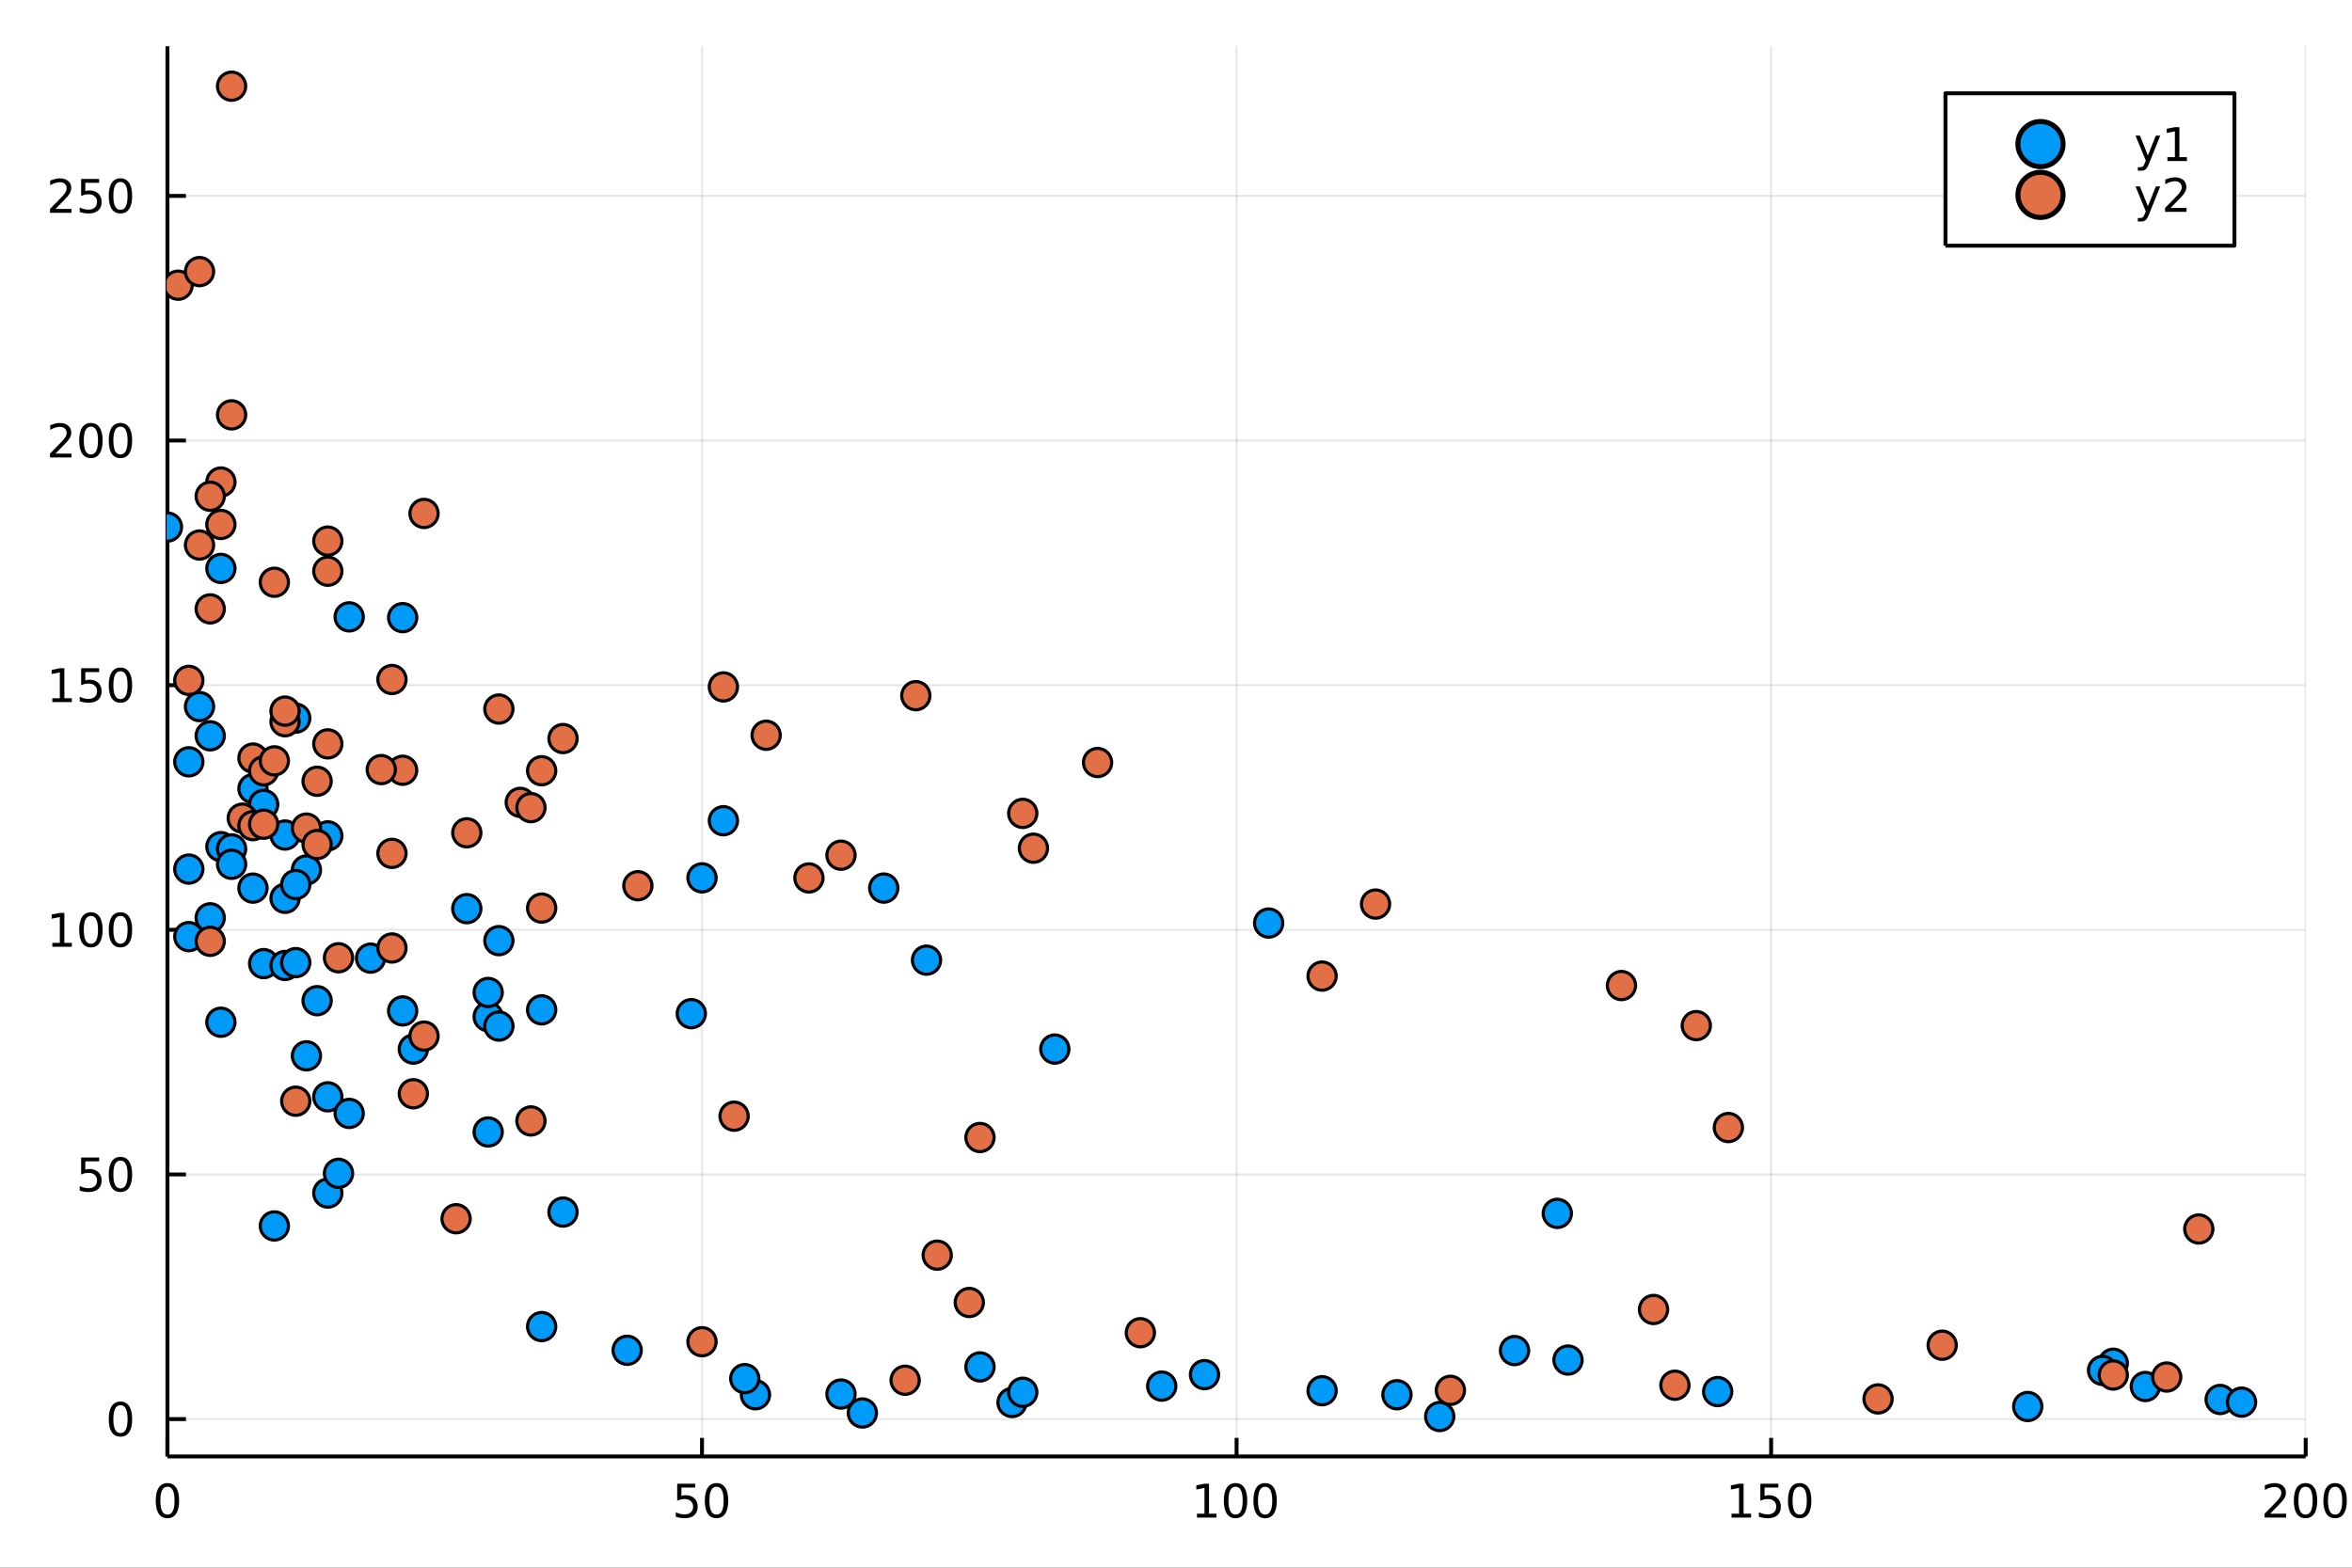 <svg xmlns="http://www.w3.org/2000/svg" xmlns:xlink="http://www.w3.org/1999/xlink" width="600" height="400" viewBox="0 0 2400 1600">
<rect x="0" y="0" width="2400" height="1600" fill="#333333" stroke="none"/>
<defs>
  <clipPath id="clip490">
    <rect x="0" y="0" width="2400" height="1600"></rect>
  </clipPath>
</defs>
<path clip-path="url(#clip490)" d="
M0 1600 L2400 1600 L2400 0 L0 0  Z
  " fill="#ffffff" fill-rule="evenodd" fill-opacity="1"></path>
<defs>
  <clipPath id="clip491">
    <rect x="480" y="0" width="1681" height="1600"></rect>
  </clipPath>
</defs>
<path clip-path="url(#clip490)" d="
M170.857 1486.45 L2352.76 1486.45 L2352.76 47.244 L170.857 47.244  Z
  " fill="#ffffff" fill-rule="evenodd" fill-opacity="1"></path>
<defs>
  <clipPath id="clip492">
    <rect x="170" y="47" width="2183" height="1440"></rect>
  </clipPath>
</defs>
<polyline clip-path="url(#clip492)" style="stroke:#000000; stroke-linecap:butt; stroke-linejoin:round; stroke-width:2; stroke-opacity:0.1; fill:none" points="
  170.857,1486.45 170.857,47.244 
  "></polyline>
<polyline clip-path="url(#clip492)" style="stroke:#000000; stroke-linecap:butt; stroke-linejoin:round; stroke-width:2; stroke-opacity:0.1; fill:none" points="
  716.332,1486.45 716.332,47.244 
  "></polyline>
<polyline clip-path="url(#clip492)" style="stroke:#000000; stroke-linecap:butt; stroke-linejoin:round; stroke-width:2; stroke-opacity:0.1; fill:none" points="
  1261.81,1486.45 1261.81,47.244 
  "></polyline>
<polyline clip-path="url(#clip492)" style="stroke:#000000; stroke-linecap:butt; stroke-linejoin:round; stroke-width:2; stroke-opacity:0.1; fill:none" points="
  1807.28,1486.45 1807.28,47.244 
  "></polyline>
<polyline clip-path="url(#clip492)" style="stroke:#000000; stroke-linecap:butt; stroke-linejoin:round; stroke-width:2; stroke-opacity:0.1; fill:none" points="
  2352.76,1486.45 2352.76,47.244 
  "></polyline>
<polyline clip-path="url(#clip490)" style="stroke:#000000; stroke-linecap:butt; stroke-linejoin:round; stroke-width:4; stroke-opacity:1; fill:none" points="
  170.857,1486.45 2352.76,1486.45 
  "></polyline>
<polyline clip-path="url(#clip490)" style="stroke:#000000; stroke-linecap:butt; stroke-linejoin:round; stroke-width:4; stroke-opacity:1; fill:none" points="
  170.857,1486.45 170.857,1467.55 
  "></polyline>
<polyline clip-path="url(#clip490)" style="stroke:#000000; stroke-linecap:butt; stroke-linejoin:round; stroke-width:4; stroke-opacity:1; fill:none" points="
  716.332,1486.45 716.332,1467.55 
  "></polyline>
<polyline clip-path="url(#clip490)" style="stroke:#000000; stroke-linecap:butt; stroke-linejoin:round; stroke-width:4; stroke-opacity:1; fill:none" points="
  1261.81,1486.45 1261.81,1467.55 
  "></polyline>
<polyline clip-path="url(#clip490)" style="stroke:#000000; stroke-linecap:butt; stroke-linejoin:round; stroke-width:4; stroke-opacity:1; fill:none" points="
  1807.28,1486.45 1807.28,1467.55 
  "></polyline>
<polyline clip-path="url(#clip490)" style="stroke:#000000; stroke-linecap:butt; stroke-linejoin:round; stroke-width:4; stroke-opacity:1; fill:none" points="
  2352.76,1486.45 2352.76,1467.55 
  "></polyline>
<path clip-path="url(#clip490)" d="M170.857 1517.37 Q167.246 1517.37 165.418 1520.93 Q163.612 1524.47 163.612 1531.6 Q163.612 1538.71 165.418 1542.27 Q167.246 1545.82 170.857 1545.82 Q174.492 1545.82 176.297 1542.27 Q178.126 1538.71 178.126 1531.6 Q178.126 1524.47 176.297 1520.93 Q174.492 1517.37 170.857 1517.37 M170.857 1513.66 Q176.668 1513.66 179.723 1518.27 Q182.802 1522.85 182.802 1531.6 Q182.802 1540.33 179.723 1544.94 Q176.668 1549.52 170.857 1549.52 Q165.047 1549.52 161.969 1544.94 Q158.913 1540.33 158.913 1531.6 Q158.913 1522.85 161.969 1518.27 Q165.047 1513.66 170.857 1513.66 Z" fill="#000000" fill-rule="evenodd" fill-opacity="1"></path><path clip-path="url(#clip490)" d="M691.031 1514.29 L709.388 1514.29 L709.388 1518.22 L695.314 1518.22 L695.314 1526.7 Q696.332 1526.35 697.351 1526.19 Q698.369 1526 699.388 1526 Q705.175 1526 708.554 1529.17 Q711.934 1532.34 711.934 1537.76 Q711.934 1543.34 708.462 1546.44 Q704.99 1549.52 698.67 1549.52 Q696.494 1549.52 694.226 1549.15 Q691.98 1548.78 689.573 1548.04 L689.573 1543.34 Q691.656 1544.47 693.878 1545.03 Q696.101 1545.58 698.578 1545.58 Q702.582 1545.58 704.92 1543.48 Q707.258 1541.37 707.258 1537.76 Q707.258 1534.15 704.92 1532.04 Q702.582 1529.94 698.578 1529.94 Q696.703 1529.94 694.828 1530.35 Q692.976 1530.77 691.031 1531.65 L691.031 1514.29 Z" fill="#000000" fill-rule="evenodd" fill-opacity="1"></path><path clip-path="url(#clip490)" d="M731.147 1517.37 Q727.536 1517.37 725.707 1520.93 Q723.901 1524.47 723.901 1531.6 Q723.901 1538.71 725.707 1542.27 Q727.536 1545.82 731.147 1545.82 Q734.781 1545.82 736.587 1542.27 Q738.415 1538.71 738.415 1531.6 Q738.415 1524.47 736.587 1520.93 Q734.781 1517.37 731.147 1517.37 M731.147 1513.66 Q736.957 1513.66 740.012 1518.27 Q743.091 1522.85 743.091 1531.6 Q743.091 1540.33 740.012 1544.94 Q736.957 1549.52 731.147 1549.52 Q725.337 1549.52 722.258 1544.94 Q719.202 1540.33 719.202 1531.6 Q719.202 1522.85 722.258 1518.27 Q725.337 1513.66 731.147 1513.66 Z" fill="#000000" fill-rule="evenodd" fill-opacity="1"></path><path clip-path="url(#clip490)" d="M1221.41 1544.91 L1229.05 1544.91 L1229.05 1518.55 L1220.74 1520.21 L1220.74 1515.95 L1229.01 1514.29 L1233.68 1514.29 L1233.68 1544.91 L1241.32 1544.91 L1241.32 1548.85 L1221.41 1548.85 L1221.41 1544.91 Z" fill="#000000" fill-rule="evenodd" fill-opacity="1"></path><path clip-path="url(#clip490)" d="M1260.77 1517.37 Q1257.15 1517.37 1255.33 1520.93 Q1253.52 1524.47 1253.52 1531.6 Q1253.52 1538.71 1255.33 1542.27 Q1257.15 1545.82 1260.77 1545.82 Q1264.4 1545.82 1266.2 1542.27 Q1268.03 1538.71 1268.03 1531.6 Q1268.03 1524.47 1266.2 1520.93 Q1264.4 1517.37 1260.77 1517.37 M1260.77 1513.66 Q1266.58 1513.66 1269.63 1518.27 Q1272.71 1522.85 1272.71 1531.6 Q1272.71 1540.33 1269.63 1544.94 Q1266.58 1549.52 1260.77 1549.52 Q1254.95 1549.52 1251.88 1544.94 Q1248.82 1540.33 1248.82 1531.6 Q1248.82 1522.85 1251.88 1518.27 Q1254.95 1513.66 1260.77 1513.66 Z" fill="#000000" fill-rule="evenodd" fill-opacity="1"></path><path clip-path="url(#clip490)" d="M1290.93 1517.37 Q1287.32 1517.37 1285.49 1520.93 Q1283.68 1524.47 1283.68 1531.6 Q1283.68 1538.71 1285.49 1542.27 Q1287.32 1545.82 1290.93 1545.82 Q1294.56 1545.82 1296.37 1542.27 Q1298.2 1538.71 1298.2 1531.6 Q1298.2 1524.47 1296.37 1520.93 Q1294.56 1517.37 1290.93 1517.37 M1290.93 1513.66 Q1296.74 1513.66 1299.79 1518.27 Q1302.87 1522.85 1302.87 1531.6 Q1302.87 1540.33 1299.79 1544.94 Q1296.74 1549.52 1290.93 1549.52 Q1285.12 1549.52 1282.04 1544.94 Q1278.98 1540.33 1278.98 1531.6 Q1278.98 1522.85 1282.04 1518.27 Q1285.12 1513.66 1290.93 1513.66 Z" fill="#000000" fill-rule="evenodd" fill-opacity="1"></path><path clip-path="url(#clip490)" d="M1766.89 1544.91 L1774.53 1544.91 L1774.53 1518.55 L1766.22 1520.21 L1766.22 1515.95 L1774.48 1514.29 L1779.16 1514.29 L1779.16 1544.91 L1786.8 1544.91 L1786.8 1548.85 L1766.89 1548.85 L1766.89 1544.91 Z" fill="#000000" fill-rule="evenodd" fill-opacity="1"></path><path clip-path="url(#clip490)" d="M1796.29 1514.29 L1814.64 1514.29 L1814.64 1518.22 L1800.57 1518.22 L1800.57 1526.7 Q1801.59 1526.35 1802.61 1526.19 Q1803.62 1526 1804.64 1526 Q1810.43 1526 1813.81 1529.17 Q1817.19 1532.34 1817.19 1537.76 Q1817.19 1543.34 1813.72 1546.44 Q1810.24 1549.52 1803.92 1549.52 Q1801.75 1549.52 1799.48 1549.15 Q1797.24 1548.78 1794.83 1548.04 L1794.83 1543.34 Q1796.91 1544.47 1799.13 1545.03 Q1801.36 1545.58 1803.83 1545.58 Q1807.84 1545.58 1810.17 1543.48 Q1812.51 1541.37 1812.51 1537.76 Q1812.51 1534.15 1810.17 1532.04 Q1807.84 1529.94 1803.83 1529.94 Q1801.96 1529.94 1800.08 1530.35 Q1798.23 1530.77 1796.29 1531.65 L1796.29 1514.29 Z" fill="#000000" fill-rule="evenodd" fill-opacity="1"></path><path clip-path="url(#clip490)" d="M1836.4 1517.37 Q1832.79 1517.37 1830.96 1520.93 Q1829.16 1524.47 1829.16 1531.6 Q1829.16 1538.71 1830.96 1542.27 Q1832.79 1545.82 1836.4 1545.82 Q1840.04 1545.82 1841.84 1542.27 Q1843.67 1538.71 1843.67 1531.6 Q1843.67 1524.47 1841.84 1520.93 Q1840.04 1517.37 1836.4 1517.37 M1836.4 1513.66 Q1842.21 1513.66 1845.27 1518.27 Q1848.35 1522.85 1848.35 1531.6 Q1848.35 1540.33 1845.27 1544.94 Q1842.21 1549.52 1836.4 1549.52 Q1830.59 1549.52 1827.51 1544.94 Q1824.46 1540.33 1824.46 1531.6 Q1824.46 1522.85 1827.51 1518.27 Q1830.59 1513.66 1836.4 1513.66 Z" fill="#000000" fill-rule="evenodd" fill-opacity="1"></path><path clip-path="url(#clip490)" d="M2316.45 1544.91 L2332.77 1544.91 L2332.77 1548.85 L2310.82 1548.85 L2310.82 1544.91 Q2313.49 1542.16 2318.07 1537.53 Q2322.68 1532.88 2323.86 1531.53 Q2326.1 1529.01 2326.98 1527.27 Q2327.88 1525.51 2327.88 1523.82 Q2327.88 1521.07 2325.94 1519.33 Q2324.02 1517.6 2320.92 1517.6 Q2318.72 1517.6 2316.26 1518.36 Q2313.83 1519.13 2311.05 1520.68 L2311.05 1515.95 Q2313.88 1514.82 2316.33 1514.24 Q2318.79 1513.66 2320.82 1513.66 Q2326.19 1513.66 2329.39 1516.35 Q2332.58 1519.03 2332.58 1523.52 Q2332.58 1525.65 2331.77 1527.57 Q2330.99 1529.47 2328.88 1532.07 Q2328.3 1532.74 2325.2 1535.95 Q2322.1 1539.15 2316.45 1544.91 Z" fill="#000000" fill-rule="evenodd" fill-opacity="1"></path><path clip-path="url(#clip490)" d="M2352.58 1517.37 Q2348.97 1517.37 2347.14 1520.93 Q2345.34 1524.47 2345.34 1531.6 Q2345.34 1538.71 2347.14 1542.27 Q2348.97 1545.82 2352.58 1545.82 Q2356.22 1545.82 2358.02 1542.27 Q2359.85 1538.71 2359.85 1531.6 Q2359.85 1524.47 2358.02 1520.93 Q2356.22 1517.37 2352.58 1517.37 M2352.58 1513.66 Q2358.39 1513.66 2361.45 1518.27 Q2364.53 1522.85 2364.53 1531.6 Q2364.53 1540.33 2361.45 1544.94 Q2358.39 1549.52 2352.58 1549.52 Q2346.77 1549.52 2343.69 1544.94 Q2340.64 1540.33 2340.64 1531.6 Q2340.64 1522.85 2343.69 1518.27 Q2346.77 1513.66 2352.58 1513.66 Z" fill="#000000" fill-rule="evenodd" fill-opacity="1"></path><path clip-path="url(#clip490)" d="M2382.74 1517.37 Q2379.13 1517.37 2377.3 1520.93 Q2375.5 1524.47 2375.5 1531.6 Q2375.5 1538.71 2377.3 1542.27 Q2379.13 1545.82 2382.74 1545.82 Q2386.38 1545.82 2388.18 1542.27 Q2390.01 1538.71 2390.01 1531.6 Q2390.01 1524.47 2388.18 1520.93 Q2386.38 1517.37 2382.74 1517.37 M2382.74 1513.66 Q2388.55 1513.66 2391.61 1518.27 Q2394.69 1522.85 2394.69 1531.6 Q2394.69 1540.33 2391.61 1544.94 Q2388.55 1549.52 2382.74 1549.52 Q2376.93 1549.52 2373.86 1544.94 Q2370.8 1540.33 2370.8 1531.6 Q2370.8 1522.85 2373.86 1518.27 Q2376.93 1513.66 2382.74 1513.66 Z" fill="#000000" fill-rule="evenodd" fill-opacity="1"></path><polyline clip-path="url(#clip492)" style="stroke:#000000; stroke-linecap:butt; stroke-linejoin:round; stroke-width:2; stroke-opacity:0.1; fill:none" points="
  170.857,1448.34 2352.76,1448.34 
  "></polyline>
<polyline clip-path="url(#clip492)" style="stroke:#000000; stroke-linecap:butt; stroke-linejoin:round; stroke-width:2; stroke-opacity:0.1; fill:none" points="
  170.857,1198.66 2352.76,1198.66 
  "></polyline>
<polyline clip-path="url(#clip492)" style="stroke:#000000; stroke-linecap:butt; stroke-linejoin:round; stroke-width:2; stroke-opacity:0.1; fill:none" points="
  170.857,948.972 2352.76,948.972 
  "></polyline>
<polyline clip-path="url(#clip492)" style="stroke:#000000; stroke-linecap:butt; stroke-linejoin:round; stroke-width:2; stroke-opacity:0.1; fill:none" points="
  170.857,699.288 2352.76,699.288 
  "></polyline>
<polyline clip-path="url(#clip492)" style="stroke:#000000; stroke-linecap:butt; stroke-linejoin:round; stroke-width:2; stroke-opacity:0.1; fill:none" points="
  170.857,449.604 2352.76,449.604 
  "></polyline>
<polyline clip-path="url(#clip492)" style="stroke:#000000; stroke-linecap:butt; stroke-linejoin:round; stroke-width:2; stroke-opacity:0.1; fill:none" points="
  170.857,199.92 2352.76,199.92 
  "></polyline>
<polyline clip-path="url(#clip490)" style="stroke:#000000; stroke-linecap:butt; stroke-linejoin:round; stroke-width:4; stroke-opacity:1; fill:none" points="
  170.857,1486.45 170.857,47.244 
  "></polyline>
<polyline clip-path="url(#clip490)" style="stroke:#000000; stroke-linecap:butt; stroke-linejoin:round; stroke-width:4; stroke-opacity:1; fill:none" points="
  170.857,1448.34 189.755,1448.34 
  "></polyline>
<polyline clip-path="url(#clip490)" style="stroke:#000000; stroke-linecap:butt; stroke-linejoin:round; stroke-width:4; stroke-opacity:1; fill:none" points="
  170.857,1198.66 189.755,1198.66 
  "></polyline>
<polyline clip-path="url(#clip490)" style="stroke:#000000; stroke-linecap:butt; stroke-linejoin:round; stroke-width:4; stroke-opacity:1; fill:none" points="
  170.857,948.972 189.755,948.972 
  "></polyline>
<polyline clip-path="url(#clip490)" style="stroke:#000000; stroke-linecap:butt; stroke-linejoin:round; stroke-width:4; stroke-opacity:1; fill:none" points="
  170.857,699.288 189.755,699.288 
  "></polyline>
<polyline clip-path="url(#clip490)" style="stroke:#000000; stroke-linecap:butt; stroke-linejoin:round; stroke-width:4; stroke-opacity:1; fill:none" points="
  170.857,449.604 189.755,449.604 
  "></polyline>
<polyline clip-path="url(#clip490)" style="stroke:#000000; stroke-linecap:butt; stroke-linejoin:round; stroke-width:4; stroke-opacity:1; fill:none" points="
  170.857,199.92 189.755,199.92 
  "></polyline>
<path clip-path="url(#clip490)" d="M122.913 1434.14 Q119.302 1434.14 117.473 1437.7 Q115.668 1441.25 115.668 1448.38 Q115.668 1455.48 117.473 1459.05 Q119.302 1462.59 122.913 1462.59 Q126.547 1462.59 128.353 1459.05 Q130.182 1455.48 130.182 1448.38 Q130.182 1441.25 128.353 1437.7 Q126.547 1434.14 122.913 1434.14 M122.913 1430.44 Q128.723 1430.44 131.779 1435.04 Q134.857 1439.63 134.857 1448.38 Q134.857 1457.1 131.779 1461.71 Q128.723 1466.29 122.913 1466.29 Q117.103 1466.29 114.024 1461.71 Q110.969 1457.1 110.969 1448.38 Q110.969 1439.63 114.024 1435.04 Q117.103 1430.44 122.913 1430.44 Z" fill="#000000" fill-rule="evenodd" fill-opacity="1"></path><path clip-path="url(#clip490)" d="M82.797 1181.38 L101.154 1181.38 L101.154 1185.31 L87.08 1185.31 L87.08 1193.78 Q88.098 1193.44 89.117 1193.27 Q90.135 1193.09 91.154 1193.09 Q96.941 1193.09 100.321 1196.26 Q103.7 1199.43 103.7 1204.85 Q103.7 1210.43 100.228 1213.53 Q96.756 1216.61 90.436 1216.61 Q88.26 1216.61 85.992 1216.24 Q83.747 1215.87 81.339 1215.13 L81.339 1210.43 Q83.422 1211.56 85.645 1212.12 Q87.867 1212.67 90.344 1212.67 Q94.348 1212.67 96.686 1210.57 Q99.024 1208.46 99.024 1204.85 Q99.024 1201.24 96.686 1199.13 Q94.348 1197.02 90.344 1197.02 Q88.469 1197.02 86.594 1197.44 Q84.742 1197.86 82.797 1198.74 L82.797 1181.38 Z" fill="#000000" fill-rule="evenodd" fill-opacity="1"></path><path clip-path="url(#clip490)" d="M122.913 1184.46 Q119.302 1184.46 117.473 1188.02 Q115.668 1191.56 115.668 1198.69 Q115.668 1205.8 117.473 1209.36 Q119.302 1212.9 122.913 1212.9 Q126.547 1212.9 128.353 1209.36 Q130.182 1205.8 130.182 1198.69 Q130.182 1191.56 128.353 1188.02 Q126.547 1184.46 122.913 1184.46 M122.913 1180.75 Q128.723 1180.75 131.779 1185.36 Q134.857 1189.94 134.857 1198.69 Q134.857 1207.42 131.779 1212.02 Q128.723 1216.61 122.913 1216.61 Q117.103 1216.61 114.024 1212.02 Q110.969 1207.42 110.969 1198.69 Q110.969 1189.94 114.024 1185.36 Q117.103 1180.75 122.913 1180.75 Z" fill="#000000" fill-rule="evenodd" fill-opacity="1"></path><path clip-path="url(#clip490)" d="M53.4 962.317 L61.038 962.317 L61.038 935.952 L52.728 937.618 L52.728 933.359 L60.992 931.692 L65.668 931.692 L65.668 962.317 L73.307 962.317 L73.307 966.252 L53.4 966.252 L53.4 962.317 Z" fill="#000000" fill-rule="evenodd" fill-opacity="1"></path><path clip-path="url(#clip490)" d="M92.751 934.771 Q89.14 934.771 87.311 938.336 Q85.506 941.878 85.506 949.007 Q85.506 956.114 87.311 959.678 Q89.14 963.22 92.751 963.22 Q96.385 963.22 98.191 959.678 Q100.02 956.114 100.02 949.007 Q100.02 941.878 98.191 938.336 Q96.385 934.771 92.751 934.771 M92.751 931.067 Q98.561 931.067 101.617 935.674 Q104.696 940.257 104.696 949.007 Q104.696 957.734 101.617 962.34 Q98.561 966.924 92.751 966.924 Q86.941 966.924 83.862 962.34 Q80.807 957.734 80.807 949.007 Q80.807 940.257 83.862 935.674 Q86.941 931.067 92.751 931.067 Z" fill="#000000" fill-rule="evenodd" fill-opacity="1"></path><path clip-path="url(#clip490)" d="M122.913 934.771 Q119.302 934.771 117.473 938.336 Q115.668 941.878 115.668 949.007 Q115.668 956.114 117.473 959.678 Q119.302 963.22 122.913 963.22 Q126.547 963.22 128.353 959.678 Q130.182 956.114 130.182 949.007 Q130.182 941.878 128.353 938.336 Q126.547 934.771 122.913 934.771 M122.913 931.067 Q128.723 931.067 131.779 935.674 Q134.857 940.257 134.857 949.007 Q134.857 957.734 131.779 962.34 Q128.723 966.924 122.913 966.924 Q117.103 966.924 114.024 962.34 Q110.969 957.734 110.969 949.007 Q110.969 940.257 114.024 935.674 Q117.103 931.067 122.913 931.067 Z" fill="#000000" fill-rule="evenodd" fill-opacity="1"></path><path clip-path="url(#clip490)" d="M53.4 712.633 L61.038 712.633 L61.038 686.268 L52.728 687.934 L52.728 683.675 L60.992 682.008 L65.668 682.008 L65.668 712.633 L73.307 712.633 L73.307 716.568 L53.4 716.568 L53.4 712.633 Z" fill="#000000" fill-rule="evenodd" fill-opacity="1"></path><path clip-path="url(#clip490)" d="M82.797 682.008 L101.154 682.008 L101.154 685.943 L87.08 685.943 L87.08 694.416 Q88.098 694.068 89.117 693.906 Q90.135 693.721 91.154 693.721 Q96.941 693.721 100.321 696.893 Q103.7 700.064 103.7 705.48 Q103.7 711.059 100.228 714.161 Q96.756 717.24 90.436 717.24 Q88.26 717.24 85.992 716.869 Q83.747 716.499 81.339 715.758 L81.339 711.059 Q83.422 712.193 85.645 712.749 Q87.867 713.304 90.344 713.304 Q94.348 713.304 96.686 711.198 Q99.024 709.092 99.024 705.48 Q99.024 701.869 96.686 699.763 Q94.348 697.656 90.344 697.656 Q88.469 697.656 86.594 698.073 Q84.742 698.49 82.797 699.369 L82.797 682.008 Z" fill="#000000" fill-rule="evenodd" fill-opacity="1"></path><path clip-path="url(#clip490)" d="M122.913 685.087 Q119.302 685.087 117.473 688.652 Q115.668 692.193 115.668 699.323 Q115.668 706.429 117.473 709.994 Q119.302 713.536 122.913 713.536 Q126.547 713.536 128.353 709.994 Q130.182 706.429 130.182 699.323 Q130.182 692.193 128.353 688.652 Q126.547 685.087 122.913 685.087 M122.913 681.383 Q128.723 681.383 131.779 685.99 Q134.857 690.573 134.857 699.323 Q134.857 708.05 131.779 712.656 Q128.723 717.24 122.913 717.24 Q117.103 717.24 114.024 712.656 Q110.969 708.05 110.969 699.323 Q110.969 690.573 114.024 685.99 Q117.103 681.383 122.913 681.383 Z" fill="#000000" fill-rule="evenodd" fill-opacity="1"></path><path clip-path="url(#clip490)" d="M56.617 462.949 L72.936 462.949 L72.936 466.884 L50.992 466.884 L50.992 462.949 Q53.654 460.194 58.237 455.565 Q62.844 450.912 64.025 449.57 Q66.27 447.046 67.149 445.31 Q68.052 443.551 68.052 441.861 Q68.052 439.107 66.108 437.371 Q64.186 435.634 61.085 435.634 Q58.886 435.634 56.432 436.398 Q54.001 437.162 51.224 438.713 L51.224 433.991 Q54.048 432.857 56.501 432.278 Q58.955 431.699 60.992 431.699 Q66.362 431.699 69.557 434.384 Q72.751 437.07 72.751 441.56 Q72.751 443.69 71.941 445.611 Q71.154 447.509 69.048 450.102 Q68.469 450.773 65.367 453.991 Q62.265 457.185 56.617 462.949 Z" fill="#000000" fill-rule="evenodd" fill-opacity="1"></path><path clip-path="url(#clip490)" d="M92.751 435.403 Q89.14 435.403 87.311 438.968 Q85.506 442.509 85.506 449.639 Q85.506 456.745 87.311 460.31 Q89.14 463.852 92.751 463.852 Q96.385 463.852 98.191 460.31 Q100.02 456.745 100.02 449.639 Q100.02 442.509 98.191 438.968 Q96.385 435.403 92.751 435.403 M92.751 431.699 Q98.561 431.699 101.617 436.306 Q104.696 440.889 104.696 449.639 Q104.696 458.366 101.617 462.972 Q98.561 467.556 92.751 467.556 Q86.941 467.556 83.862 462.972 Q80.807 458.366 80.807 449.639 Q80.807 440.889 83.862 436.306 Q86.941 431.699 92.751 431.699 Z" fill="#000000" fill-rule="evenodd" fill-opacity="1"></path><path clip-path="url(#clip490)" d="M122.913 435.403 Q119.302 435.403 117.473 438.968 Q115.668 442.509 115.668 449.639 Q115.668 456.745 117.473 460.31 Q119.302 463.852 122.913 463.852 Q126.547 463.852 128.353 460.31 Q130.182 456.745 130.182 449.639 Q130.182 442.509 128.353 438.968 Q126.547 435.403 122.913 435.403 M122.913 431.699 Q128.723 431.699 131.779 436.306 Q134.857 440.889 134.857 449.639 Q134.857 458.366 131.779 462.972 Q128.723 467.556 122.913 467.556 Q117.103 467.556 114.024 462.972 Q110.969 458.366 110.969 449.639 Q110.969 440.889 114.024 436.306 Q117.103 431.699 122.913 431.699 Z" fill="#000000" fill-rule="evenodd" fill-opacity="1"></path><path clip-path="url(#clip490)" d="M56.617 213.265 L72.936 213.265 L72.936 217.2 L50.992 217.2 L50.992 213.265 Q53.654 210.51 58.237 205.881 Q62.844 201.228 64.025 199.885 Q66.27 197.362 67.149 195.626 Q68.052 193.867 68.052 192.177 Q68.052 189.423 66.108 187.686 Q64.186 185.95 61.085 185.95 Q58.886 185.95 56.432 186.714 Q54.001 187.478 51.224 189.029 L51.224 184.307 Q54.048 183.173 56.501 182.594 Q58.955 182.015 60.992 182.015 Q66.362 182.015 69.557 184.7 Q72.751 187.386 72.751 191.876 Q72.751 194.006 71.941 195.927 Q71.154 197.825 69.048 200.418 Q68.469 201.089 65.367 204.307 Q62.265 207.501 56.617 213.265 Z" fill="#000000" fill-rule="evenodd" fill-opacity="1"></path><path clip-path="url(#clip490)" d="M82.797 182.64 L101.154 182.64 L101.154 186.575 L87.08 186.575 L87.08 195.048 Q88.098 194.7 89.117 194.538 Q90.135 194.353 91.154 194.353 Q96.941 194.353 100.321 197.524 Q103.7 200.696 103.7 206.112 Q103.7 211.691 100.228 214.793 Q96.756 217.871 90.436 217.871 Q88.26 217.871 85.992 217.501 Q83.747 217.131 81.339 216.39 L81.339 211.691 Q83.422 212.825 85.645 213.381 Q87.867 213.936 90.344 213.936 Q94.348 213.936 96.686 211.83 Q99.024 209.723 99.024 206.112 Q99.024 202.501 96.686 200.395 Q94.348 198.288 90.344 198.288 Q88.469 198.288 86.594 198.705 Q84.742 199.122 82.797 200.001 L82.797 182.64 Z" fill="#000000" fill-rule="evenodd" fill-opacity="1"></path><path clip-path="url(#clip490)" d="M122.913 185.719 Q119.302 185.719 117.473 189.284 Q115.668 192.825 115.668 199.955 Q115.668 207.061 117.473 210.626 Q119.302 214.168 122.913 214.168 Q126.547 214.168 128.353 210.626 Q130.182 207.061 130.182 199.955 Q130.182 192.825 128.353 189.284 Q126.547 185.719 122.913 185.719 M122.913 182.015 Q128.723 182.015 131.779 186.622 Q134.857 191.205 134.857 199.955 Q134.857 208.682 131.779 213.288 Q128.723 217.871 122.913 217.871 Q117.103 217.871 114.024 213.288 Q110.969 208.682 110.969 199.955 Q110.969 191.205 114.024 186.622 Q117.103 182.015 122.913 182.015 Z" fill="#000000" fill-rule="evenodd" fill-opacity="1"></path><circle clip-path="url(#clip492)" cx="192.676" cy="777.507" r="14.4" fill="#009af9" fill-rule="evenodd" fill-opacity="1" stroke="#000000" stroke-opacity="1" stroke-width="3.2"></circle>
<circle clip-path="url(#clip492)" cx="192.676" cy="887" r="14.4" fill="#009af9" fill-rule="evenodd" fill-opacity="1" stroke="#000000" stroke-opacity="1" stroke-width="3.2"></circle>
<circle clip-path="url(#clip492)" cx="170.857" cy="537.912" r="14.4" fill="#009af9" fill-rule="evenodd" fill-opacity="1" stroke="#000000" stroke-opacity="1" stroke-width="3.2"></circle>
<circle clip-path="url(#clip492)" cx="225.405" cy="864.099" r="14.4" fill="#009af9" fill-rule="evenodd" fill-opacity="1" stroke="#000000" stroke-opacity="1" stroke-width="3.2"></circle>
<circle clip-path="url(#clip492)" cx="258.133" cy="804.936" r="14.4" fill="#009af9" fill-rule="evenodd" fill-opacity="1" stroke="#000000" stroke-opacity="1" stroke-width="3.2"></circle>
<circle clip-path="url(#clip492)" cx="203.586" cy="721.122" r="14.4" fill="#009af9" fill-rule="evenodd" fill-opacity="1" stroke="#000000" stroke-opacity="1" stroke-width="3.2"></circle>
<circle clip-path="url(#clip492)" cx="192.676" cy="955.93" r="14.4" fill="#009af9" fill-rule="evenodd" fill-opacity="1" stroke="#000000" stroke-opacity="1" stroke-width="3.2"></circle>
<circle clip-path="url(#clip492)" cx="258.133" cy="906.422" r="14.4" fill="#009af9" fill-rule="evenodd" fill-opacity="1" stroke="#000000" stroke-opacity="1" stroke-width="3.2"></circle>
<circle clip-path="url(#clip492)" cx="225.405" cy="1043.29" r="14.4" fill="#009af9" fill-rule="evenodd" fill-opacity="1" stroke="#000000" stroke-opacity="1" stroke-width="3.2"></circle>
<circle clip-path="url(#clip492)" cx="225.405" cy="580.133" r="14.4" fill="#009af9" fill-rule="evenodd" fill-opacity="1" stroke="#000000" stroke-opacity="1" stroke-width="3.2"></circle>
<circle clip-path="url(#clip492)" cx="214.495" cy="936.73" r="14.4" fill="#009af9" fill-rule="evenodd" fill-opacity="1" stroke="#000000" stroke-opacity="1" stroke-width="3.2"></circle>
<circle clip-path="url(#clip492)" cx="269.043" cy="983.479" r="14.4" fill="#009af9" fill-rule="evenodd" fill-opacity="1" stroke="#000000" stroke-opacity="1" stroke-width="3.2"></circle>
<circle clip-path="url(#clip492)" cx="290.862" cy="985.371" r="14.4" fill="#009af9" fill-rule="evenodd" fill-opacity="1" stroke="#000000" stroke-opacity="1" stroke-width="3.2"></circle>
<circle clip-path="url(#clip492)" cx="236.314" cy="866.388" r="14.4" fill="#009af9" fill-rule="evenodd" fill-opacity="1" stroke="#000000" stroke-opacity="1" stroke-width="3.2"></circle>
<circle clip-path="url(#clip492)" cx="214.495" cy="750.974" r="14.4" fill="#009af9" fill-rule="evenodd" fill-opacity="1" stroke="#000000" stroke-opacity="1" stroke-width="3.2"></circle>
<circle clip-path="url(#clip492)" cx="290.862" cy="852.249" r="14.4" fill="#009af9" fill-rule="evenodd" fill-opacity="1" stroke="#000000" stroke-opacity="1" stroke-width="3.2"></circle>
<circle clip-path="url(#clip492)" cx="279.952" cy="1251.21" r="14.4" fill="#009af9" fill-rule="evenodd" fill-opacity="1" stroke="#000000" stroke-opacity="1" stroke-width="3.2"></circle>
<circle clip-path="url(#clip492)" cx="236.314" cy="882.098" r="14.4" fill="#009af9" fill-rule="evenodd" fill-opacity="1" stroke="#000000" stroke-opacity="1" stroke-width="3.2"></circle>
<circle clip-path="url(#clip492)" cx="290.862" cy="916.829" r="14.4" fill="#009af9" fill-rule="evenodd" fill-opacity="1" stroke="#000000" stroke-opacity="1" stroke-width="3.2"></circle>
<circle clip-path="url(#clip492)" cx="334.5" cy="853.09" r="14.4" fill="#009af9" fill-rule="evenodd" fill-opacity="1" stroke="#000000" stroke-opacity="1" stroke-width="3.2"></circle>
<circle clip-path="url(#clip492)" cx="301.771" cy="982.471" r="14.4" fill="#009af9" fill-rule="evenodd" fill-opacity="1" stroke="#000000" stroke-opacity="1" stroke-width="3.2"></circle>
<circle clip-path="url(#clip492)" cx="312.681" cy="887.888" r="14.4" fill="#009af9" fill-rule="evenodd" fill-opacity="1" stroke="#000000" stroke-opacity="1" stroke-width="3.2"></circle>
<circle clip-path="url(#clip492)" cx="269.043" cy="821.005" r="14.4" fill="#009af9" fill-rule="evenodd" fill-opacity="1" stroke="#000000" stroke-opacity="1" stroke-width="3.2"></circle>
<circle clip-path="url(#clip492)" cx="323.59" cy="1021.3" r="14.4" fill="#009af9" fill-rule="evenodd" fill-opacity="1" stroke="#000000" stroke-opacity="1" stroke-width="3.2"></circle>
<circle clip-path="url(#clip492)" cx="301.771" cy="732.969" r="14.4" fill="#009af9" fill-rule="evenodd" fill-opacity="1" stroke="#000000" stroke-opacity="1" stroke-width="3.2"></circle>
<circle clip-path="url(#clip492)" cx="312.681" cy="1077.58" r="14.4" fill="#009af9" fill-rule="evenodd" fill-opacity="1" stroke="#000000" stroke-opacity="1" stroke-width="3.2"></circle>
<circle clip-path="url(#clip492)" cx="334.5" cy="1217.66" r="14.4" fill="#009af9" fill-rule="evenodd" fill-opacity="1" stroke="#000000" stroke-opacity="1" stroke-width="3.2"></circle>
<circle clip-path="url(#clip492)" cx="334.5" cy="1119.43" r="14.4" fill="#009af9" fill-rule="evenodd" fill-opacity="1" stroke="#000000" stroke-opacity="1" stroke-width="3.2"></circle>
<circle clip-path="url(#clip492)" cx="356.319" cy="1136.36" r="14.4" fill="#009af9" fill-rule="evenodd" fill-opacity="1" stroke="#000000" stroke-opacity="1" stroke-width="3.2"></circle>
<circle clip-path="url(#clip492)" cx="356.319" cy="629.584" r="14.4" fill="#009af9" fill-rule="evenodd" fill-opacity="1" stroke="#000000" stroke-opacity="1" stroke-width="3.2"></circle>
<circle clip-path="url(#clip492)" cx="301.771" cy="902.788" r="14.4" fill="#009af9" fill-rule="evenodd" fill-opacity="1" stroke="#000000" stroke-opacity="1" stroke-width="3.2"></circle>
<circle clip-path="url(#clip492)" cx="421.776" cy="1070.71" r="14.4" fill="#009af9" fill-rule="evenodd" fill-opacity="1" stroke="#000000" stroke-opacity="1" stroke-width="3.2"></circle>
<circle clip-path="url(#clip492)" cx="410.866" cy="1031.76" r="14.4" fill="#009af9" fill-rule="evenodd" fill-opacity="1" stroke="#000000" stroke-opacity="1" stroke-width="3.2"></circle>
<circle clip-path="url(#clip492)" cx="378.138" cy="977.884" r="14.4" fill="#009af9" fill-rule="evenodd" fill-opacity="1" stroke="#000000" stroke-opacity="1" stroke-width="3.2"></circle>
<circle clip-path="url(#clip492)" cx="410.866" cy="630.379" r="14.4" fill="#009af9" fill-rule="evenodd" fill-opacity="1" stroke="#000000" stroke-opacity="1" stroke-width="3.2"></circle>
<circle clip-path="url(#clip492)" cx="345.409" cy="1197.53" r="14.4" fill="#009af9" fill-rule="evenodd" fill-opacity="1" stroke="#000000" stroke-opacity="1" stroke-width="3.2"></circle>
<circle clip-path="url(#clip492)" cx="552.69" cy="1353.92" r="14.4" fill="#009af9" fill-rule="evenodd" fill-opacity="1" stroke="#000000" stroke-opacity="1" stroke-width="3.2"></circle>
<circle clip-path="url(#clip492)" cx="476.323" cy="927.386" r="14.4" fill="#009af9" fill-rule="evenodd" fill-opacity="1" stroke="#000000" stroke-opacity="1" stroke-width="3.2"></circle>
<circle clip-path="url(#clip492)" cx="498.142" cy="1037.63" r="14.4" fill="#009af9" fill-rule="evenodd" fill-opacity="1" stroke="#000000" stroke-opacity="1" stroke-width="3.2"></circle>
<circle clip-path="url(#clip492)" cx="509.052" cy="960.035" r="14.4" fill="#009af9" fill-rule="evenodd" fill-opacity="1" stroke="#000000" stroke-opacity="1" stroke-width="3.2"></circle>
<circle clip-path="url(#clip492)" cx="574.509" cy="1237.04" r="14.4" fill="#009af9" fill-rule="evenodd" fill-opacity="1" stroke="#000000" stroke-opacity="1" stroke-width="3.2"></circle>
<circle clip-path="url(#clip492)" cx="498.142" cy="1155.29" r="14.4" fill="#009af9" fill-rule="evenodd" fill-opacity="1" stroke="#000000" stroke-opacity="1" stroke-width="3.2"></circle>
<circle clip-path="url(#clip492)" cx="498.142" cy="1012.92" r="14.4" fill="#009af9" fill-rule="evenodd" fill-opacity="1" stroke="#000000" stroke-opacity="1" stroke-width="3.2"></circle>
<circle clip-path="url(#clip492)" cx="509.052" cy="1047.24" r="14.4" fill="#009af9" fill-rule="evenodd" fill-opacity="1" stroke="#000000" stroke-opacity="1" stroke-width="3.2"></circle>
<circle clip-path="url(#clip492)" cx="552.69" cy="1030.63" r="14.4" fill="#009af9" fill-rule="evenodd" fill-opacity="1" stroke="#000000" stroke-opacity="1" stroke-width="3.2"></circle>
<circle clip-path="url(#clip492)" cx="716.332" cy="895.937" r="14.4" fill="#009af9" fill-rule="evenodd" fill-opacity="1" stroke="#000000" stroke-opacity="1" stroke-width="3.2"></circle>
<circle clip-path="url(#clip492)" cx="705.423" cy="1034.55" r="14.4" fill="#009af9" fill-rule="evenodd" fill-opacity="1" stroke="#000000" stroke-opacity="1" stroke-width="3.2"></circle>
<circle clip-path="url(#clip492)" cx="639.966" cy="1378.11" r="14.4" fill="#009af9" fill-rule="evenodd" fill-opacity="1" stroke="#000000" stroke-opacity="1" stroke-width="3.2"></circle>
<circle clip-path="url(#clip492)" cx="738.151" cy="837.638" r="14.4" fill="#009af9" fill-rule="evenodd" fill-opacity="1" stroke="#000000" stroke-opacity="1" stroke-width="3.2"></circle>
<circle clip-path="url(#clip492)" cx="879.974" cy="1442.11" r="14.4" fill="#009af9" fill-rule="evenodd" fill-opacity="1" stroke="#000000" stroke-opacity="1" stroke-width="3.2"></circle>
<circle clip-path="url(#clip492)" cx="858.155" cy="1422.76" r="14.4" fill="#009af9" fill-rule="evenodd" fill-opacity="1" stroke="#000000" stroke-opacity="1" stroke-width="3.2"></circle>
<circle clip-path="url(#clip492)" cx="770.88" cy="1423.51" r="14.4" fill="#009af9" fill-rule="evenodd" fill-opacity="1" stroke="#000000" stroke-opacity="1" stroke-width="3.2"></circle>
<circle clip-path="url(#clip492)" cx="759.97" cy="1407.05" r="14.4" fill="#009af9" fill-rule="evenodd" fill-opacity="1" stroke="#000000" stroke-opacity="1" stroke-width="3.2"></circle>
<circle clip-path="url(#clip492)" cx="945.431" cy="979.945" r="14.4" fill="#009af9" fill-rule="evenodd" fill-opacity="1" stroke="#000000" stroke-opacity="1" stroke-width="3.2"></circle>
<circle clip-path="url(#clip492)" cx="999.979" cy="1395.08" r="14.4" fill="#009af9" fill-rule="evenodd" fill-opacity="1" stroke="#000000" stroke-opacity="1" stroke-width="3.2"></circle>
<circle clip-path="url(#clip492)" cx="1032.71" cy="1431.4" r="14.4" fill="#009af9" fill-rule="evenodd" fill-opacity="1" stroke="#000000" stroke-opacity="1" stroke-width="3.2"></circle>
<circle clip-path="url(#clip492)" cx="901.793" cy="906.386" r="14.4" fill="#009af9" fill-rule="evenodd" fill-opacity="1" stroke="#000000" stroke-opacity="1" stroke-width="3.2"></circle>
<circle clip-path="url(#clip492)" cx="1043.62" cy="1420.95" r="14.4" fill="#009af9" fill-rule="evenodd" fill-opacity="1" stroke="#000000" stroke-opacity="1" stroke-width="3.2"></circle>
<circle clip-path="url(#clip492)" cx="1076.35" cy="1070.69" r="14.4" fill="#009af9" fill-rule="evenodd" fill-opacity="1" stroke="#000000" stroke-opacity="1" stroke-width="3.2"></circle>
<circle clip-path="url(#clip492)" cx="1229.08" cy="1402.98" r="14.4" fill="#009af9" fill-rule="evenodd" fill-opacity="1" stroke="#000000" stroke-opacity="1" stroke-width="3.2"></circle>
<circle clip-path="url(#clip492)" cx="1294.54" cy="942.085" r="14.4" fill="#009af9" fill-rule="evenodd" fill-opacity="1" stroke="#000000" stroke-opacity="1" stroke-width="3.2"></circle>
<circle clip-path="url(#clip492)" cx="1185.44" cy="1414.68" r="14.4" fill="#009af9" fill-rule="evenodd" fill-opacity="1" stroke="#000000" stroke-opacity="1" stroke-width="3.2"></circle>
<circle clip-path="url(#clip492)" cx="1425.45" cy="1423.49" r="14.4" fill="#009af9" fill-rule="evenodd" fill-opacity="1" stroke="#000000" stroke-opacity="1" stroke-width="3.2"></circle>
<circle clip-path="url(#clip492)" cx="1349.08" cy="1419.38" r="14.4" fill="#009af9" fill-rule="evenodd" fill-opacity="1" stroke="#000000" stroke-opacity="1" stroke-width="3.2"></circle>
<circle clip-path="url(#clip492)" cx="1469.09" cy="1445.72" r="14.4" fill="#009af9" fill-rule="evenodd" fill-opacity="1" stroke="#000000" stroke-opacity="1" stroke-width="3.2"></circle>
<circle clip-path="url(#clip492)" cx="1589.09" cy="1238.4" r="14.4" fill="#009af9" fill-rule="evenodd" fill-opacity="1" stroke="#000000" stroke-opacity="1" stroke-width="3.2"></circle>
<circle clip-path="url(#clip492)" cx="1545.45" cy="1378.4" r="14.4" fill="#009af9" fill-rule="evenodd" fill-opacity="1" stroke="#000000" stroke-opacity="1" stroke-width="3.2"></circle>
<circle clip-path="url(#clip492)" cx="1600" cy="1388.08" r="14.4" fill="#009af9" fill-rule="evenodd" fill-opacity="1" stroke="#000000" stroke-opacity="1" stroke-width="3.2"></circle>
<circle clip-path="url(#clip492)" cx="1752.73" cy="1420.26" r="14.4" fill="#009af9" fill-rule="evenodd" fill-opacity="1" stroke="#000000" stroke-opacity="1" stroke-width="3.2"></circle>
<circle clip-path="url(#clip492)" cx="2069.11" cy="1435.5" r="14.4" fill="#009af9" fill-rule="evenodd" fill-opacity="1" stroke="#000000" stroke-opacity="1" stroke-width="3.2"></circle>
<circle clip-path="url(#clip492)" cx="2156.39" cy="1391.33" r="14.4" fill="#009af9" fill-rule="evenodd" fill-opacity="1" stroke="#000000" stroke-opacity="1" stroke-width="3.2"></circle>
<circle clip-path="url(#clip492)" cx="2145.48" cy="1398.64" r="14.4" fill="#009af9" fill-rule="evenodd" fill-opacity="1" stroke="#000000" stroke-opacity="1" stroke-width="3.2"></circle>
<circle clip-path="url(#clip492)" cx="2189.11" cy="1415.09" r="14.4" fill="#009af9" fill-rule="evenodd" fill-opacity="1" stroke="#000000" stroke-opacity="1" stroke-width="3.2"></circle>
<circle clip-path="url(#clip492)" cx="2265.48" cy="1428.32" r="14.4" fill="#009af9" fill-rule="evenodd" fill-opacity="1" stroke="#000000" stroke-opacity="1" stroke-width="3.2"></circle>
<circle clip-path="url(#clip492)" cx="2287.3" cy="1431.03" r="14.4" fill="#009af9" fill-rule="evenodd" fill-opacity="1" stroke="#000000" stroke-opacity="1" stroke-width="3.2"></circle>
<circle clip-path="url(#clip492)" cx="247.224" cy="835.015" r="14.4" fill="#e26f46" fill-rule="evenodd" fill-opacity="1" stroke="#000000" stroke-opacity="1" stroke-width="3.2"></circle>
<circle clip-path="url(#clip492)" cx="214.495" cy="621.423" r="14.4" fill="#e26f46" fill-rule="evenodd" fill-opacity="1" stroke="#000000" stroke-opacity="1" stroke-width="3.2"></circle>
<circle clip-path="url(#clip492)" cx="236.314" cy="87.976" r="14.4" fill="#e26f46" fill-rule="evenodd" fill-opacity="1" stroke="#000000" stroke-opacity="1" stroke-width="3.2"></circle>
<circle clip-path="url(#clip492)" cx="236.314" cy="423.402" r="14.4" fill="#e26f46" fill-rule="evenodd" fill-opacity="1" stroke="#000000" stroke-opacity="1" stroke-width="3.2"></circle>
<circle clip-path="url(#clip492)" cx="181.767" cy="291.082" r="14.4" fill="#e26f46" fill-rule="evenodd" fill-opacity="1" stroke="#000000" stroke-opacity="1" stroke-width="3.2"></circle>
<circle clip-path="url(#clip492)" cx="225.405" cy="491.954" r="14.4" fill="#e26f46" fill-rule="evenodd" fill-opacity="1" stroke="#000000" stroke-opacity="1" stroke-width="3.2"></circle>
<circle clip-path="url(#clip492)" cx="290.862" cy="736.597" r="14.4" fill="#e26f46" fill-rule="evenodd" fill-opacity="1" stroke="#000000" stroke-opacity="1" stroke-width="3.2"></circle>
<circle clip-path="url(#clip492)" cx="192.676" cy="694.416" r="14.4" fill="#e26f46" fill-rule="evenodd" fill-opacity="1" stroke="#000000" stroke-opacity="1" stroke-width="3.2"></circle>
<circle clip-path="url(#clip492)" cx="203.586" cy="556.272" r="14.4" fill="#e26f46" fill-rule="evenodd" fill-opacity="1" stroke="#000000" stroke-opacity="1" stroke-width="3.2"></circle>
<circle clip-path="url(#clip492)" cx="203.586" cy="277.196" r="14.4" fill="#e26f46" fill-rule="evenodd" fill-opacity="1" stroke="#000000" stroke-opacity="1" stroke-width="3.2"></circle>
<circle clip-path="url(#clip492)" cx="323.59" cy="797.354" r="14.4" fill="#e26f46" fill-rule="evenodd" fill-opacity="1" stroke="#000000" stroke-opacity="1" stroke-width="3.2"></circle>
<circle clip-path="url(#clip492)" cx="258.133" cy="773.686" r="14.4" fill="#e26f46" fill-rule="evenodd" fill-opacity="1" stroke="#000000" stroke-opacity="1" stroke-width="3.2"></circle>
<circle clip-path="url(#clip492)" cx="225.405" cy="535.269" r="14.4" fill="#e26f46" fill-rule="evenodd" fill-opacity="1" stroke="#000000" stroke-opacity="1" stroke-width="3.2"></circle>
<circle clip-path="url(#clip492)" cx="214.495" cy="960.701" r="14.4" fill="#e26f46" fill-rule="evenodd" fill-opacity="1" stroke="#000000" stroke-opacity="1" stroke-width="3.2"></circle>
<circle clip-path="url(#clip492)" cx="312.681" cy="845.167" r="14.4" fill="#e26f46" fill-rule="evenodd" fill-opacity="1" stroke="#000000" stroke-opacity="1" stroke-width="3.2"></circle>
<circle clip-path="url(#clip492)" cx="258.133" cy="842.654" r="14.4" fill="#e26f46" fill-rule="evenodd" fill-opacity="1" stroke="#000000" stroke-opacity="1" stroke-width="3.2"></circle>
<circle clip-path="url(#clip492)" cx="269.043" cy="786.729" r="14.4" fill="#e26f46" fill-rule="evenodd" fill-opacity="1" stroke="#000000" stroke-opacity="1" stroke-width="3.2"></circle>
<circle clip-path="url(#clip492)" cx="214.495" cy="506.491" r="14.4" fill="#e26f46" fill-rule="evenodd" fill-opacity="1" stroke="#000000" stroke-opacity="1" stroke-width="3.2"></circle>
<circle clip-path="url(#clip492)" cx="279.952" cy="776.536" r="14.4" fill="#e26f46" fill-rule="evenodd" fill-opacity="1" stroke="#000000" stroke-opacity="1" stroke-width="3.2"></circle>
<circle clip-path="url(#clip492)" cx="345.409" cy="977.514" r="14.4" fill="#e26f46" fill-rule="evenodd" fill-opacity="1" stroke="#000000" stroke-opacity="1" stroke-width="3.2"></circle>
<circle clip-path="url(#clip492)" cx="279.952" cy="594.268" r="14.4" fill="#e26f46" fill-rule="evenodd" fill-opacity="1" stroke="#000000" stroke-opacity="1" stroke-width="3.2"></circle>
<circle clip-path="url(#clip492)" cx="290.862" cy="725.758" r="14.4" fill="#e26f46" fill-rule="evenodd" fill-opacity="1" stroke="#000000" stroke-opacity="1" stroke-width="3.2"></circle>
<circle clip-path="url(#clip492)" cx="301.771" cy="1123.9" r="14.4" fill="#e26f46" fill-rule="evenodd" fill-opacity="1" stroke="#000000" stroke-opacity="1" stroke-width="3.2"></circle>
<circle clip-path="url(#clip492)" cx="269.043" cy="841.187" r="14.4" fill="#e26f46" fill-rule="evenodd" fill-opacity="1" stroke="#000000" stroke-opacity="1" stroke-width="3.2"></circle>
<circle clip-path="url(#clip492)" cx="399.957" cy="870.96" r="14.4" fill="#e26f46" fill-rule="evenodd" fill-opacity="1" stroke="#000000" stroke-opacity="1" stroke-width="3.2"></circle>
<circle clip-path="url(#clip492)" cx="334.5" cy="582.988" r="14.4" fill="#e26f46" fill-rule="evenodd" fill-opacity="1" stroke="#000000" stroke-opacity="1" stroke-width="3.2"></circle>
<circle clip-path="url(#clip492)" cx="410.866" cy="786.123" r="14.4" fill="#e26f46" fill-rule="evenodd" fill-opacity="1" stroke="#000000" stroke-opacity="1" stroke-width="3.2"></circle>
<circle clip-path="url(#clip492)" cx="399.957" cy="693.518" r="14.4" fill="#e26f46" fill-rule="evenodd" fill-opacity="1" stroke="#000000" stroke-opacity="1" stroke-width="3.2"></circle>
<circle clip-path="url(#clip492)" cx="334.5" cy="759.197" r="14.4" fill="#e26f46" fill-rule="evenodd" fill-opacity="1" stroke="#000000" stroke-opacity="1" stroke-width="3.2"></circle>
<circle clip-path="url(#clip492)" cx="323.59" cy="861.959" r="14.4" fill="#e26f46" fill-rule="evenodd" fill-opacity="1" stroke="#000000" stroke-opacity="1" stroke-width="3.2"></circle>
<circle clip-path="url(#clip492)" cx="389.047" cy="785.452" r="14.4" fill="#e26f46" fill-rule="evenodd" fill-opacity="1" stroke="#000000" stroke-opacity="1" stroke-width="3.2"></circle>
<circle clip-path="url(#clip492)" cx="334.5" cy="552.252" r="14.4" fill="#e26f46" fill-rule="evenodd" fill-opacity="1" stroke="#000000" stroke-opacity="1" stroke-width="3.2"></circle>
<circle clip-path="url(#clip492)" cx="465.414" cy="1243.85" r="14.4" fill="#e26f46" fill-rule="evenodd" fill-opacity="1" stroke="#000000" stroke-opacity="1" stroke-width="3.2"></circle>
<circle clip-path="url(#clip492)" cx="421.776" cy="1116.29" r="14.4" fill="#e26f46" fill-rule="evenodd" fill-opacity="1" stroke="#000000" stroke-opacity="1" stroke-width="3.2"></circle>
<circle clip-path="url(#clip492)" cx="432.685" cy="1057.46" r="14.4" fill="#e26f46" fill-rule="evenodd" fill-opacity="1" stroke="#000000" stroke-opacity="1" stroke-width="3.2"></circle>
<circle clip-path="url(#clip492)" cx="541.78" cy="1144.04" r="14.4" fill="#e26f46" fill-rule="evenodd" fill-opacity="1" stroke="#000000" stroke-opacity="1" stroke-width="3.2"></circle>
<circle clip-path="url(#clip492)" cx="530.871" cy="818.902" r="14.4" fill="#e26f46" fill-rule="evenodd" fill-opacity="1" stroke="#000000" stroke-opacity="1" stroke-width="3.2"></circle>
<circle clip-path="url(#clip492)" cx="432.685" cy="524.031" r="14.4" fill="#e26f46" fill-rule="evenodd" fill-opacity="1" stroke="#000000" stroke-opacity="1" stroke-width="3.2"></circle>
<circle clip-path="url(#clip492)" cx="399.957" cy="967.534" r="14.4" fill="#e26f46" fill-rule="evenodd" fill-opacity="1" stroke="#000000" stroke-opacity="1" stroke-width="3.2"></circle>
<circle clip-path="url(#clip492)" cx="552.69" cy="786.625" r="14.4" fill="#e26f46" fill-rule="evenodd" fill-opacity="1" stroke="#000000" stroke-opacity="1" stroke-width="3.2"></circle>
<circle clip-path="url(#clip492)" cx="476.323" cy="849.965" r="14.4" fill="#e26f46" fill-rule="evenodd" fill-opacity="1" stroke="#000000" stroke-opacity="1" stroke-width="3.2"></circle>
<circle clip-path="url(#clip492)" cx="541.78" cy="824.271" r="14.4" fill="#e26f46" fill-rule="evenodd" fill-opacity="1" stroke="#000000" stroke-opacity="1" stroke-width="3.2"></circle>
<circle clip-path="url(#clip492)" cx="552.69" cy="926.815" r="14.4" fill="#e26f46" fill-rule="evenodd" fill-opacity="1" stroke="#000000" stroke-opacity="1" stroke-width="3.2"></circle>
<circle clip-path="url(#clip492)" cx="509.052" cy="723.653" r="14.4" fill="#e26f46" fill-rule="evenodd" fill-opacity="1" stroke="#000000" stroke-opacity="1" stroke-width="3.2"></circle>
<circle clip-path="url(#clip492)" cx="574.509" cy="753.77" r="14.4" fill="#e26f46" fill-rule="evenodd" fill-opacity="1" stroke="#000000" stroke-opacity="1" stroke-width="3.2"></circle>
<circle clip-path="url(#clip492)" cx="716.332" cy="1369.38" r="14.4" fill="#e26f46" fill-rule="evenodd" fill-opacity="1" stroke="#000000" stroke-opacity="1" stroke-width="3.2"></circle>
<circle clip-path="url(#clip492)" cx="738.151" cy="701.061" r="14.4" fill="#e26f46" fill-rule="evenodd" fill-opacity="1" stroke="#000000" stroke-opacity="1" stroke-width="3.2"></circle>
<circle clip-path="url(#clip492)" cx="749.061" cy="1139.2" r="14.4" fill="#e26f46" fill-rule="evenodd" fill-opacity="1" stroke="#000000" stroke-opacity="1" stroke-width="3.2"></circle>
<circle clip-path="url(#clip492)" cx="650.875" cy="903.994" r="14.4" fill="#e26f46" fill-rule="evenodd" fill-opacity="1" stroke="#000000" stroke-opacity="1" stroke-width="3.2"></circle>
<circle clip-path="url(#clip492)" cx="858.155" cy="872.825" r="14.4" fill="#e26f46" fill-rule="evenodd" fill-opacity="1" stroke="#000000" stroke-opacity="1" stroke-width="3.2"></circle>
<circle clip-path="url(#clip492)" cx="781.789" cy="750.403" r="14.4" fill="#e26f46" fill-rule="evenodd" fill-opacity="1" stroke="#000000" stroke-opacity="1" stroke-width="3.2"></circle>
<circle clip-path="url(#clip492)" cx="825.427" cy="896.045" r="14.4" fill="#e26f46" fill-rule="evenodd" fill-opacity="1" stroke="#000000" stroke-opacity="1" stroke-width="3.2"></circle>
<circle clip-path="url(#clip492)" cx="989.069" cy="1329.33" r="14.4" fill="#e26f46" fill-rule="evenodd" fill-opacity="1" stroke="#000000" stroke-opacity="1" stroke-width="3.2"></circle>
<circle clip-path="url(#clip492)" cx="956.341" cy="1281.03" r="14.4" fill="#e26f46" fill-rule="evenodd" fill-opacity="1" stroke="#000000" stroke-opacity="1" stroke-width="3.2"></circle>
<circle clip-path="url(#clip492)" cx="923.612" cy="1408.69" r="14.4" fill="#e26f46" fill-rule="evenodd" fill-opacity="1" stroke="#000000" stroke-opacity="1" stroke-width="3.2"></circle>
<circle clip-path="url(#clip492)" cx="1054.53" cy="865.689" r="14.4" fill="#e26f46" fill-rule="evenodd" fill-opacity="1" stroke="#000000" stroke-opacity="1" stroke-width="3.2"></circle>
<circle clip-path="url(#clip492)" cx="1043.62" cy="830.151" r="14.4" fill="#e26f46" fill-rule="evenodd" fill-opacity="1" stroke="#000000" stroke-opacity="1" stroke-width="3.2"></circle>
<circle clip-path="url(#clip492)" cx="1163.62" cy="1360.18" r="14.4" fill="#e26f46" fill-rule="evenodd" fill-opacity="1" stroke="#000000" stroke-opacity="1" stroke-width="3.2"></circle>
<circle clip-path="url(#clip492)" cx="934.522" cy="710.011" r="14.4" fill="#e26f46" fill-rule="evenodd" fill-opacity="1" stroke="#000000" stroke-opacity="1" stroke-width="3.2"></circle>
<circle clip-path="url(#clip492)" cx="999.979" cy="1160.95" r="14.4" fill="#e26f46" fill-rule="evenodd" fill-opacity="1" stroke="#000000" stroke-opacity="1" stroke-width="3.2"></circle>
<circle clip-path="url(#clip492)" cx="1119.98" cy="778.249" r="14.4" fill="#e26f46" fill-rule="evenodd" fill-opacity="1" stroke="#000000" stroke-opacity="1" stroke-width="3.2"></circle>
<circle clip-path="url(#clip492)" cx="1403.63" cy="922.699" r="14.4" fill="#e26f46" fill-rule="evenodd" fill-opacity="1" stroke="#000000" stroke-opacity="1" stroke-width="3.2"></circle>
<circle clip-path="url(#clip492)" cx="1349.08" cy="996.209" r="14.4" fill="#e26f46" fill-rule="evenodd" fill-opacity="1" stroke="#000000" stroke-opacity="1" stroke-width="3.2"></circle>
<circle clip-path="url(#clip492)" cx="1480" cy="1418.98" r="14.4" fill="#e26f46" fill-rule="evenodd" fill-opacity="1" stroke="#000000" stroke-opacity="1" stroke-width="3.2"></circle>
<circle clip-path="url(#clip492)" cx="1687.28" cy="1336.47" r="14.4" fill="#e26f46" fill-rule="evenodd" fill-opacity="1" stroke="#000000" stroke-opacity="1" stroke-width="3.2"></circle>
<circle clip-path="url(#clip492)" cx="1763.64" cy="1150.79" r="14.4" fill="#e26f46" fill-rule="evenodd" fill-opacity="1" stroke="#000000" stroke-opacity="1" stroke-width="3.2"></circle>
<circle clip-path="url(#clip492)" cx="1916.38" cy="1427.75" r="14.4" fill="#e26f46" fill-rule="evenodd" fill-opacity="1" stroke="#000000" stroke-opacity="1" stroke-width="3.2"></circle>
<circle clip-path="url(#clip492)" cx="1654.55" cy="1005.85" r="14.4" fill="#e26f46" fill-rule="evenodd" fill-opacity="1" stroke="#000000" stroke-opacity="1" stroke-width="3.2"></circle>
<circle clip-path="url(#clip492)" cx="1730.91" cy="1046.77" r="14.4" fill="#e26f46" fill-rule="evenodd" fill-opacity="1" stroke="#000000" stroke-opacity="1" stroke-width="3.2"></circle>
<circle clip-path="url(#clip492)" cx="1709.1" cy="1413.77" r="14.4" fill="#e26f46" fill-rule="evenodd" fill-opacity="1" stroke="#000000" stroke-opacity="1" stroke-width="3.2"></circle>
<circle clip-path="url(#clip492)" cx="1981.83" cy="1372.94" r="14.4" fill="#e26f46" fill-rule="evenodd" fill-opacity="1" stroke="#000000" stroke-opacity="1" stroke-width="3.2"></circle>
<circle clip-path="url(#clip492)" cx="2156.39" cy="1403.35" r="14.4" fill="#e26f46" fill-rule="evenodd" fill-opacity="1" stroke="#000000" stroke-opacity="1" stroke-width="3.2"></circle>
<circle clip-path="url(#clip492)" cx="2210.93" cy="1405.42" r="14.4" fill="#e26f46" fill-rule="evenodd" fill-opacity="1" stroke="#000000" stroke-opacity="1" stroke-width="3.2"></circle>
<circle clip-path="url(#clip492)" cx="2243.66" cy="1254.31" r="14.4" fill="#e26f46" fill-rule="evenodd" fill-opacity="1" stroke="#000000" stroke-opacity="1" stroke-width="3.2"></circle>
<path clip-path="url(#clip490)" d="
M1985.16 250.738 L2280.03 250.738 L2280.03 95.218 L1985.16 95.218  Z
  " fill="#ffffff" fill-rule="evenodd" fill-opacity="1"></path>
<polyline clip-path="url(#clip490)" style="stroke:#000000; stroke-linecap:butt; stroke-linejoin:round; stroke-width:4; stroke-opacity:1; fill:none" points="
  1985.16,250.738 2280.03,250.738 2280.03,95.218 1985.16,95.218 1985.16,250.738 
  "></polyline>
<circle clip-path="url(#clip490)" cx="2082.14" cy="147.058" r="23.04" fill="#009af9" fill-rule="evenodd" fill-opacity="1" stroke="#000000" stroke-opacity="1" stroke-width="5.12"></circle>
<path clip-path="url(#clip490)" d="M2192.95 166.745 Q2191.15 171.375 2189.43 172.787 Q2187.72 174.199 2184.85 174.199 L2181.45 174.199 L2181.45 170.634 L2183.95 170.634 Q2185.71 170.634 2186.68 169.8 Q2187.65 168.967 2188.83 165.865 L2189.6 163.921 L2179.11 138.412 L2183.62 138.412 L2191.72 158.689 L2199.83 138.412 L2204.34 138.412 L2192.95 166.745 Z" fill="#000000" fill-rule="evenodd" fill-opacity="1"></path><path clip-path="url(#clip490)" d="M2211.63 160.402 L2219.27 160.402 L2219.27 134.037 L2210.96 135.703 L2210.96 131.444 L2219.22 129.778 L2223.9 129.778 L2223.9 160.402 L2231.54 160.402 L2231.54 164.338 L2211.63 164.338 L2211.63 160.402 Z" fill="#000000" fill-rule="evenodd" fill-opacity="1"></path><circle clip-path="url(#clip490)" cx="2082.14" cy="198.898" r="23.04" fill="#e26f46" fill-rule="evenodd" fill-opacity="1" stroke="#000000" stroke-opacity="1" stroke-width="5.12"></circle>
<path clip-path="url(#clip490)" d="M2192.95 218.585 Q2191.15 223.215 2189.43 224.627 Q2187.72 226.039 2184.85 226.039 L2181.45 226.039 L2181.45 222.474 L2183.95 222.474 Q2185.71 222.474 2186.68 221.64 Q2187.65 220.807 2188.83 217.705 L2189.6 215.761 L2179.11 190.252 L2183.62 190.252 L2191.72 210.529 L2199.83 190.252 L2204.34 190.252 L2192.95 218.585 Z" fill="#000000" fill-rule="evenodd" fill-opacity="1"></path><path clip-path="url(#clip490)" d="M2214.85 212.242 L2231.17 212.242 L2231.17 216.178 L2209.22 216.178 L2209.22 212.242 Q2211.89 209.488 2216.47 204.858 Q2221.08 200.205 2222.26 198.863 Q2224.5 196.34 2225.38 194.604 Q2226.28 192.844 2226.28 191.155 Q2226.28 188.4 2224.34 186.664 Q2222.42 184.928 2219.32 184.928 Q2217.12 184.928 2214.66 185.692 Q2212.23 186.455 2209.46 188.006 L2209.46 183.284 Q2212.28 182.15 2214.73 181.571 Q2217.19 180.993 2219.22 180.993 Q2224.59 180.993 2227.79 183.678 Q2230.98 186.363 2230.98 190.854 Q2230.98 192.983 2230.17 194.905 Q2229.39 196.803 2227.28 199.395 Q2226.7 200.067 2223.6 203.284 Q2220.5 206.479 2214.85 212.242 Z" fill="#000000" fill-rule="evenodd" fill-opacity="1"></path></svg>